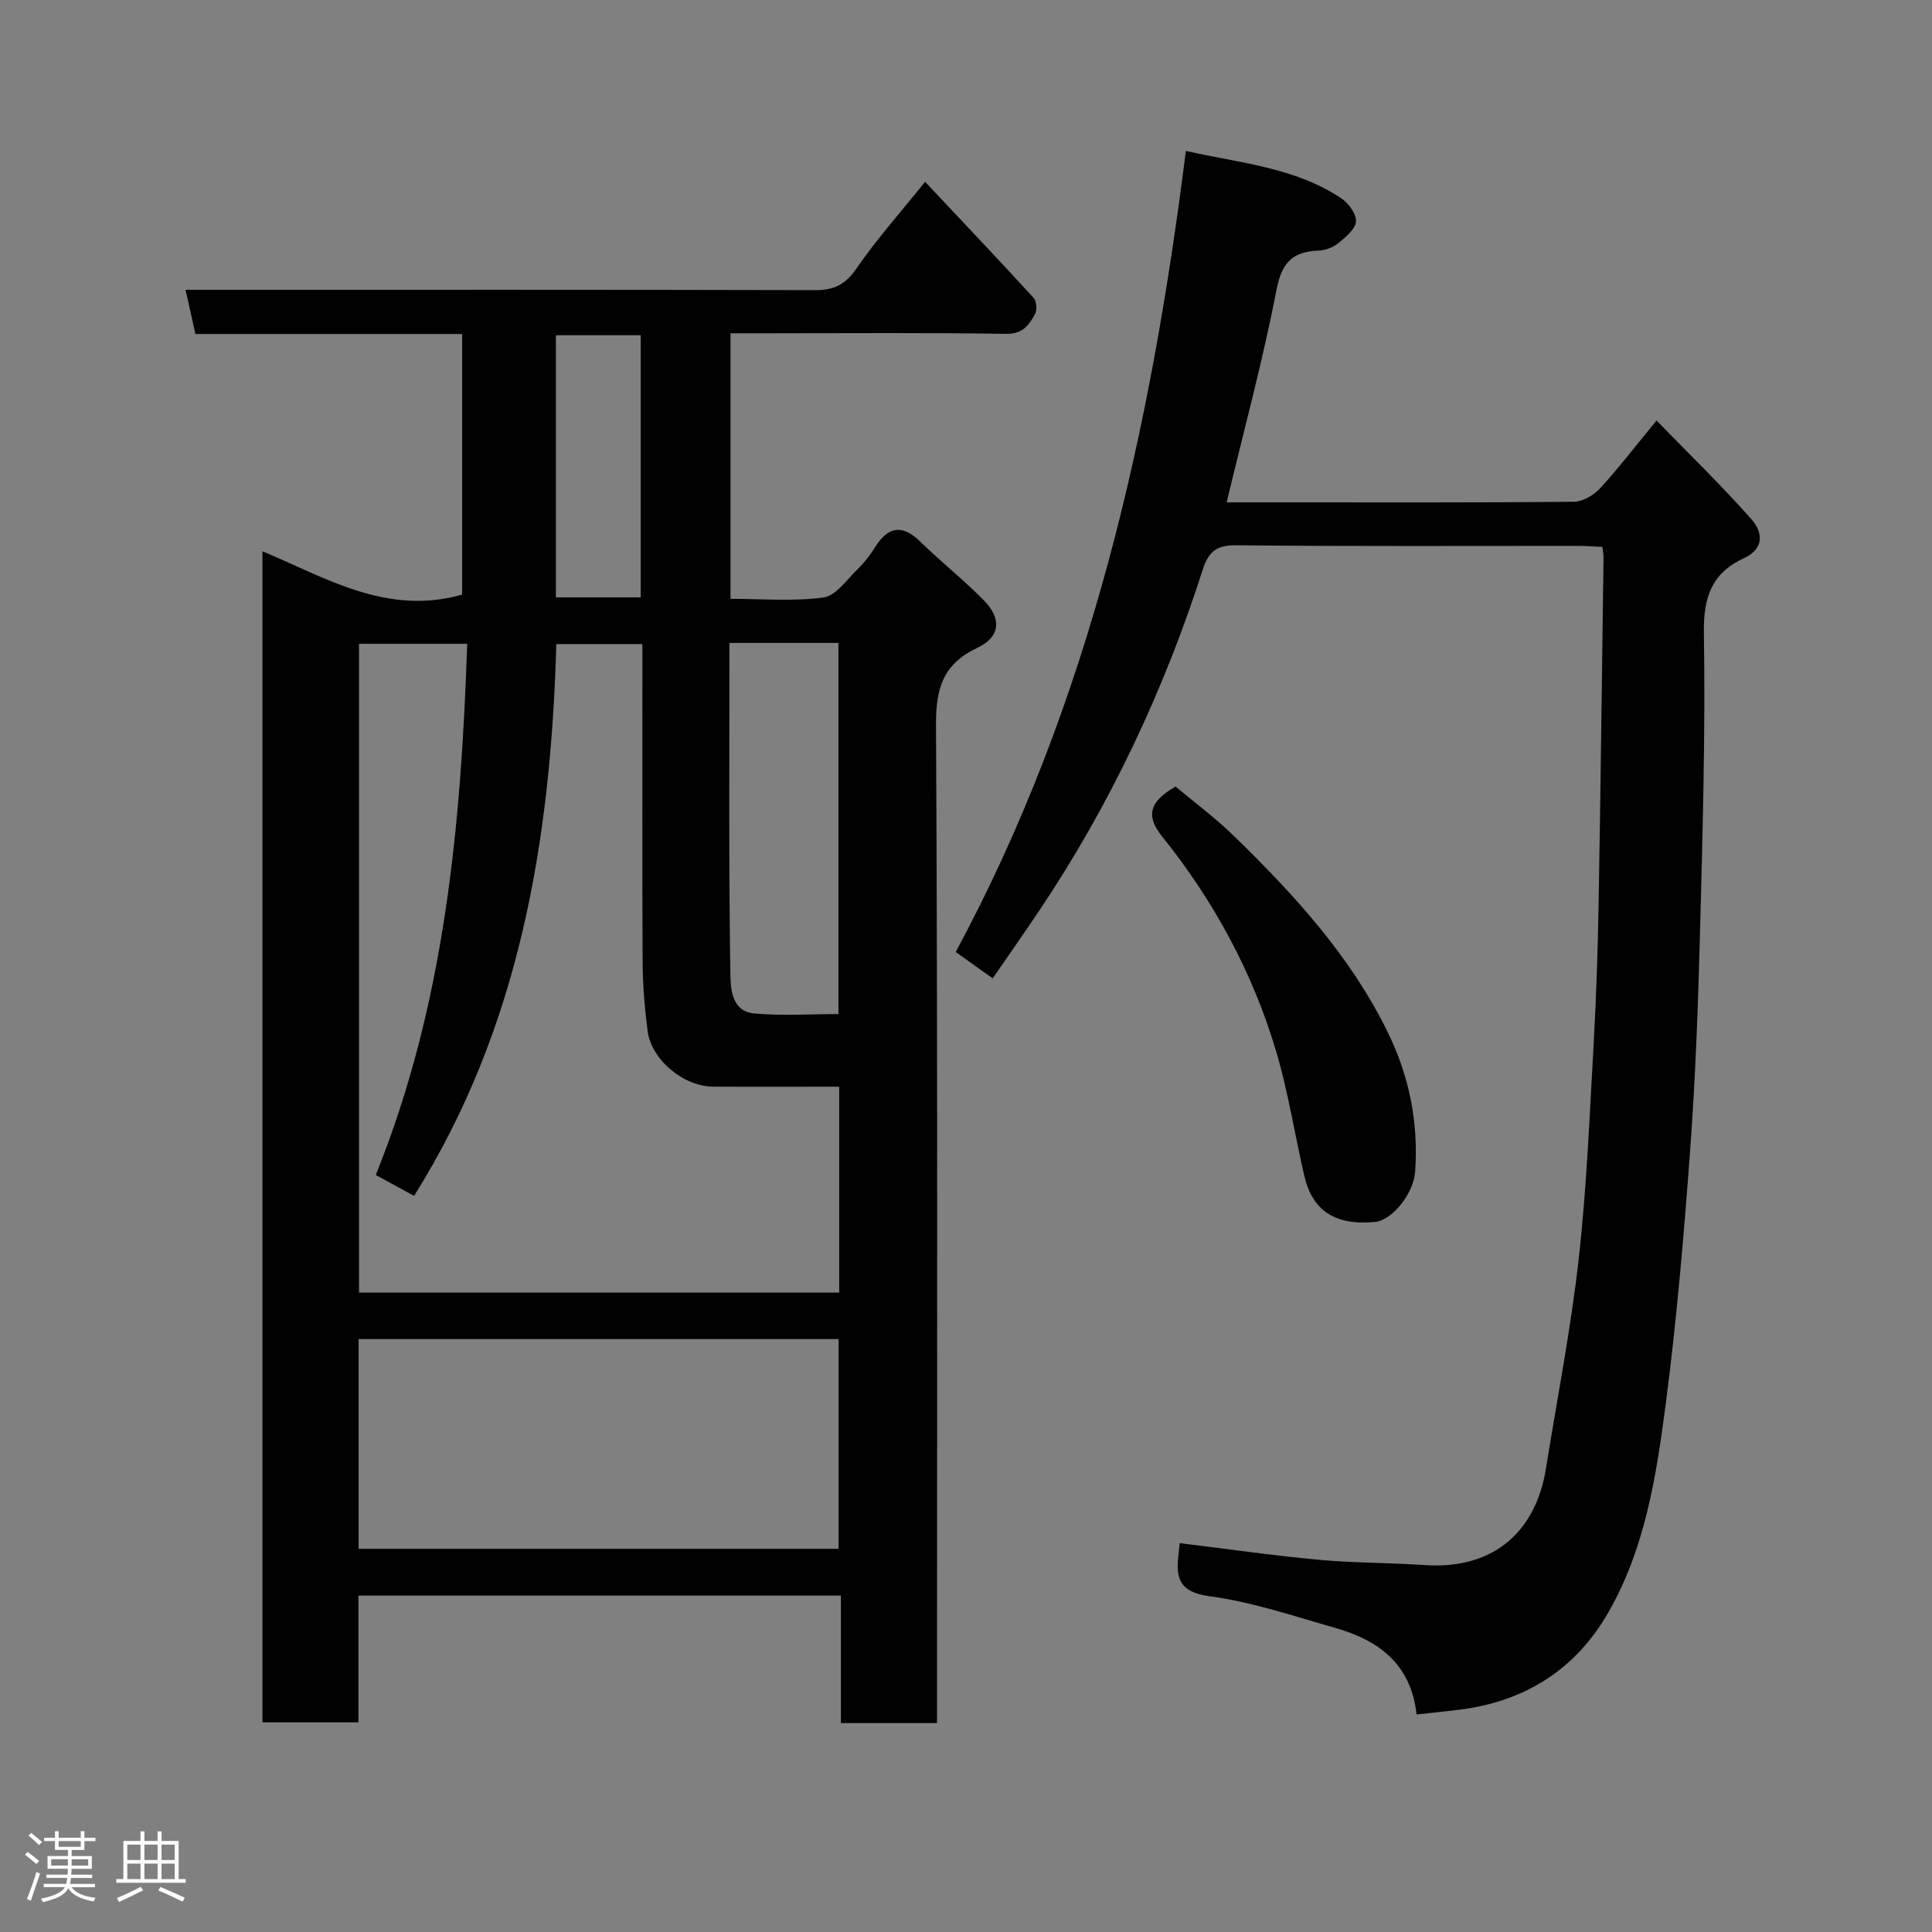 <svg enable-background="new 0 0 400 400" viewBox="0 0 400 400" xmlns="http://www.w3.org/2000/svg"><rect x="0" y="0" width="400" height="400" fill="#808080" stroke="none"/><path d="m5.17 384 .55-.58c.85.61 1.65 1.24 2.4 1.87l-.59.64c-.83-.73-1.62-1.38-2.36-1.93m1.22 9.53-.82-.34c.71-1.76 1.37-3.64 1.98-5.63.24.13.5.25.76.36-.6 1.67-1.24 3.54-1.92 5.61m-.5-13.5.57-.54c.56.44 1.31 1.06 2.26 1.87l-.64.64c-.68-.66-1.41-1.32-2.19-1.97m3.25.46h2.24v-1.36h.77v1.36h4.57v-1.36h.76v1.36h2.28v.69h-2.28v1.84h-2.64v1.26h4.18v2.64h-4.21c0 .45-.02.86-.05 1.21h4.32v.69h-4.38c-.04.34-.1.75-.19 1.22h5.15v.69h-4.82c.87 1.19 2.51 1.92 4.93 2.19-.17.31-.3.57-.37.76-2.77-.49-4.52-1.41-5.26-2.76-.56 1.26-2.3 2.23-5.24 2.9-.12-.24-.26-.48-.43-.72 2.73-.55 4.38-1.34 4.96-2.38h-4.38v-.69h4.65c.1-.38.17-.79.21-1.22h-4.32v-.69h4.4c.03-.34.05-.75.05-1.21h-4.2v-2.64h4.23v-1.26h-2.69v-1.84h-2.24zm1.46 4.46v1.29h3.45c.01-.4.02-.57.01-.53v-.32-.45h-3.46zm1.55-2.59h4.57v-1.19h-4.57zm6.11 2.59h-3.42v.77c-.02.19-.01.37-.02.53h3.44z" fill="#fcfafa"/><path d="m32.63 379.16h.82v1.98h3.54v7.89h1.46v.78h-14.37v-.78h1.46v-7.89h3.54v-1.98h.82v1.98h2.73zm-3.49 11.48.5.73c-1.61.82-3.28 1.63-5 2.41-.13-.27-.28-.55-.44-.82 1.75-.72 3.4-1.49 4.94-2.32m-2.78-5.55h2.73v-3.18h-2.73zm0 3.95h2.73v-3.2h-2.73zm3.54-3.95h2.73v-3.18h-2.73zm0 3.95h2.73v-3.2h-2.73zm7.89 4.68c-1.84-.92-3.51-1.7-5.02-2.32l.45-.73c1.89.8 3.57 1.55 5.04 2.23zm-1.62-11.81h-2.73v3.18h2.73zm-2.73 7.13h2.73v-3.2h-2.73z" fill="#fcfafa"/><g fill="#010102"><path d="m194 356.75c-6.99 0-13.26 0-19.9 0 0-8.84 0-17.45 0-26.4-33.42 0-66.47 0-99.89 0v26.24c-6.74 0-13.13 0-19.87 0 0-80.46 0-161.03 0-242.46 13.16 5.53 25.85 13.41 41.34 8.97 0-17.48 0-35.53 0-53.95-18.4 0-36.67 0-55.22 0-.69-3.1-1.32-5.92-2.04-9.15h5.91c41.49 0 82.99-.04 124.48.07 3.86.01 6.22-1.16 8.49-4.45 4.17-6.06 9.11-11.6 14.23-17.98 7.67 8.16 15.14 16.02 22.47 24.03.63.69.75 2.55.27 3.4-1.24 2.22-2.52 4.11-5.95 4.05-16.5-.27-33-.12-49.5-.12-2.45 0-4.9 0-7.58 0v54.98c6.44 0 12.95.57 19.26-.28 2.57-.35 4.82-3.69 7.04-5.84 1.4-1.36 2.62-2.95 3.66-4.6 2.72-4.33 5.63-4.74 9.36-1.09 4.26 4.15 8.95 7.87 13.12 12.11 3.76 3.82 3.44 7.58-1.32 9.84-7.09 3.36-8.61 8.31-8.57 15.92.36 66.82.21 133.65.21 200.47zm-116.2-113.48c14.31-35.46 17.66-72.44 18.93-109.98-7.56 0-14.96 0-22.4 0v134.33h99.42c0-14.3 0-28.23 0-42.63-8.86 0-17.47.04-26.09-.01-6.16-.04-12.82-5.58-13.58-11.53-.6-4.73-1.01-9.51-1.03-14.27-.11-20.15-.05-40.31-.05-60.46 0-1.77 0-3.55 0-5.37-6.29 0-12.01 0-17.82 0-1.15 40.52-7.55 79.36-29.45 114.24-2.47-1.34-4.98-2.71-7.93-4.32zm-3.55 77.4h99.37c0-14.71 0-29.09 0-43.43-33.29 0-66.21 0-99.37 0zm76.77-187.56c0 23.05-.16 45.64.19 68.23.05 3.07.12 8.04 4.9 8.48 5.86.54 11.81.13 17.48.13 0-26.08 0-51.44 0-76.84-7.55 0-14.69 0-22.57 0zm-35.93-9.43h17.56c0-18.35 0-36.39 0-54.27-6.08 0-11.79 0-17.56 0z"/><path d="m293.29 354.96c-1.18-10.54-7.94-15.38-16.85-17.92-8.6-2.45-17.19-5.37-25.98-6.55-6.38-.86-7.07-3.81-6.45-8.77.1-.81.17-1.62.24-2.23 9.72 1.19 19.26 2.56 28.84 3.45 7.23.67 14.54.59 21.79 1.09 14.96 1.03 23.2-7.58 25.18-19.92 2.33-14.5 5.17-28.95 6.8-43.53 1.67-14.89 2.26-29.91 3.11-44.89.54-9.59.84-19.2 1.01-28.8.41-23.77.69-47.53 1.01-71.3.01-.64-.11-1.29-.21-2.35-1.67-.08-3.27-.22-4.87-.22-23.67-.01-47.33.12-70.99-.13-4.13-.04-5.74 1.42-6.9 5.04-8.07 25.13-19.22 48.81-33.95 70.75-3.09 4.6-6.27 9.13-9.54 13.88-2.44-1.74-4.97-3.54-7.66-5.46 27.89-51.76 40.36-107.86 47.65-165.85 11.27 2.53 22.55 3.4 32.15 9.79 1.51 1 3.18 3.26 3.07 4.8-.12 1.61-2.15 3.27-3.67 4.51-1.07.88-2.67 1.48-4.06 1.53-5.32.2-7.61 2.38-8.71 8.05-2.84 14.68-6.76 29.16-10.34 44.08h10.89c20.33 0 40.66.07 60.99-.12 1.84-.02 4.11-1.35 5.42-2.77 3.88-4.22 7.38-8.8 11.71-14.05 6.82 7.02 13.54 13.5 19.68 20.48 2.18 2.47 2.87 5.98-1.64 8.04-6.52 2.99-8.36 8-8.24 15.36.34 20.92-.27 41.87-.82 62.8-.39 14.88-.94 29.76-2.04 44.6-1.29 17.53-2.78 35.07-5.06 52.49-1.94 14.84-4.27 29.83-11.92 43.1-6.81 11.82-17.37 18.41-30.95 20.06-2.74.33-5.49.61-8.69.96z"/><path d="m243.39 162.85c3.9 3.28 8.25 6.49 12.08 10.23 12.39 12.06 24.02 24.72 31.78 40.48 4.54 9.23 6.45 18.83 5.74 29.02-.32 4.56-4.76 10.08-8.31 10.41-8.19.78-12.94-2.24-14.64-9.56-1.98-8.54-3.31-17.27-5.8-25.66-4.86-16.41-12.94-31.27-23.65-44.61-3.48-4.33-2.54-7.25 2.8-10.31z"/></g></svg>